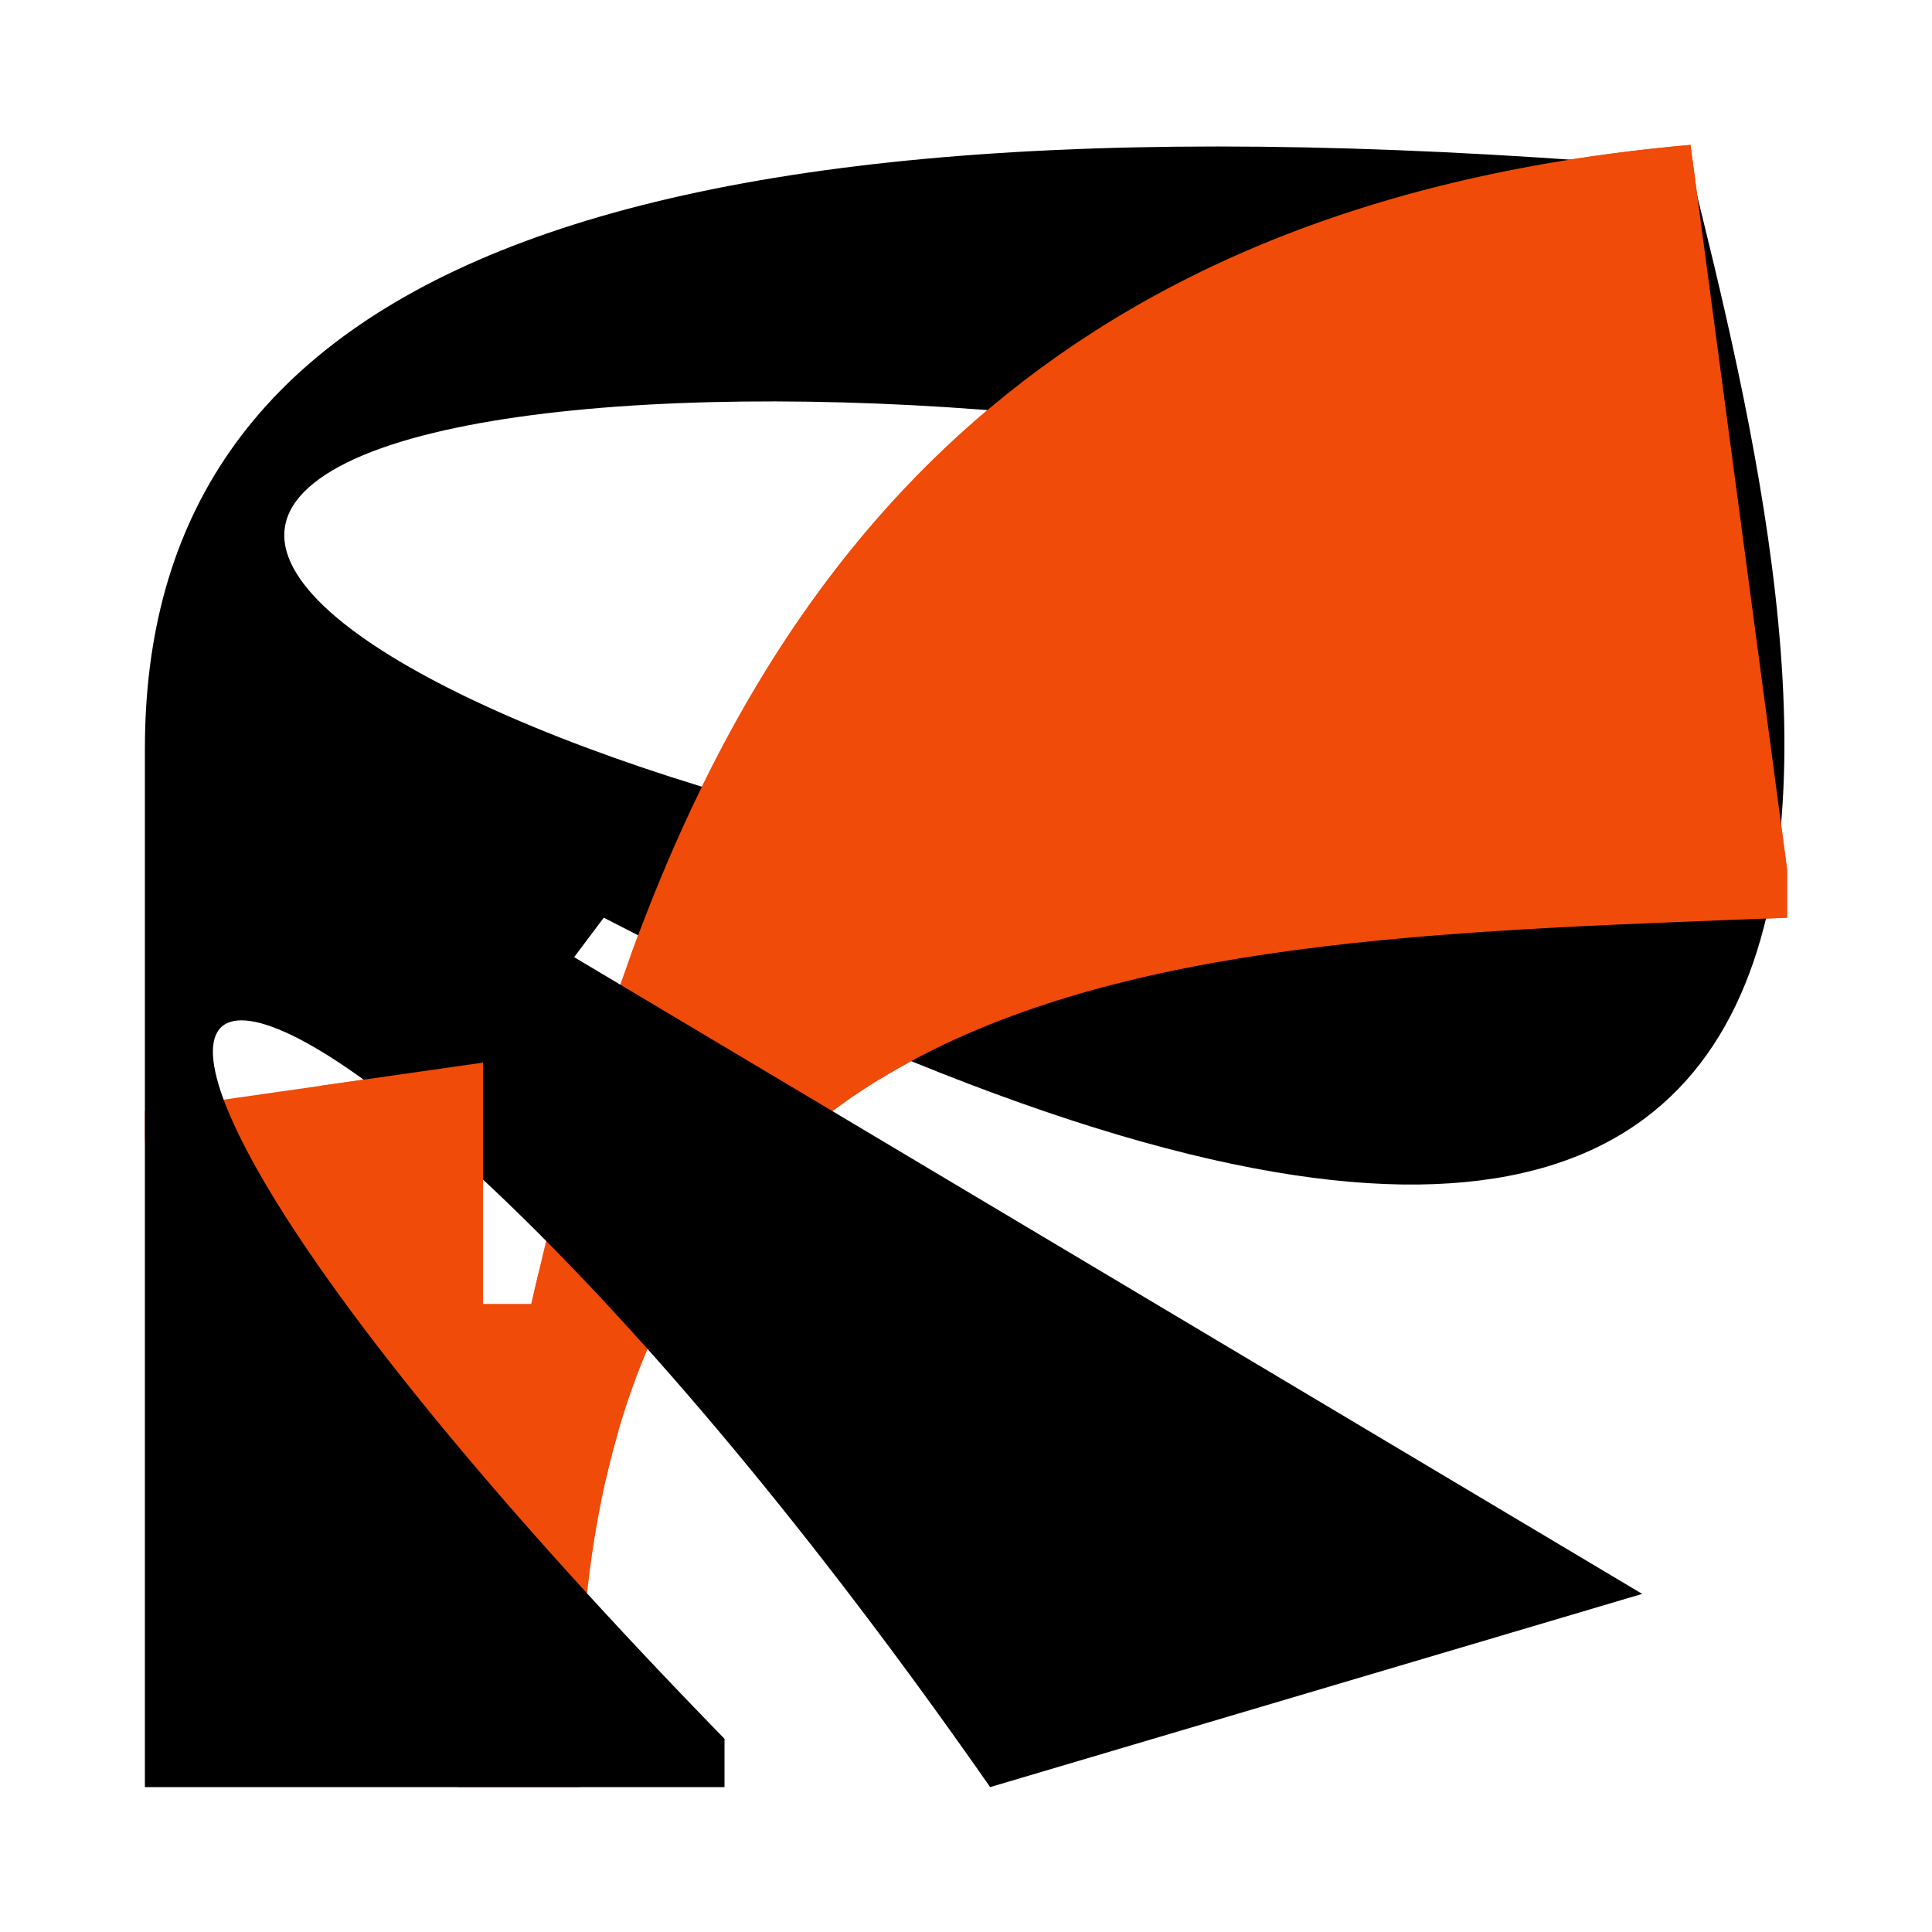 <svg width="40" height="40" viewBox="0 0 40 40" fill="none" xmlns="http://www.w3.org/2000/svg">
<path fill-rule="evenodd" clip-rule="evenodd" d="M35 3C18 4.5 13.5 16.043 11 27H10V22L3 23V23.529C3 23.839 3.072 24.144 3.21 24.421L9.48 37H10H11H12V36C12 19.972 23.795 19.514 35.928 19.042C36.285 19.028 36.643 19.014 37 19V18L35 3Z" fill="#F04B09"/>
<path fill-rule="evenodd" clip-rule="evenodd" d="M12.5 19C42.5 34.5 37.5 13.5 35 3.5C12 1.5 3 6 3 15.5L3 15.5L3 15.5V15.501V37H15V36C-4 16.5 5.5 15.5 20.5 37L34 33L11.887 19.817L12.5 19ZM6.5 10C11.392 6.086 42.388 9.269 34.5 16.5C28.5 22 1.5 14 6.5 10Z" fill="black"/>
<path fill-rule="evenodd" clip-rule="evenodd" d="M18.202 22.351C22.761 19.554 29.294 19.3 35.928 19.042C36.285 19.028 36.643 19.014 37 19V18L35 3C21.749 4.169 16.093 11.44 13.058 19.779L18.202 22.351ZM11.148 26.359L11.5 28L12.803 29.628C12.707 29.955 12.62 30.292 12.541 30.64L6.5 23.5L6.627 22.482L10 22V27H11C11.049 26.787 11.098 26.573 11.148 26.359Z" fill="#F04B09"/>
</svg>
